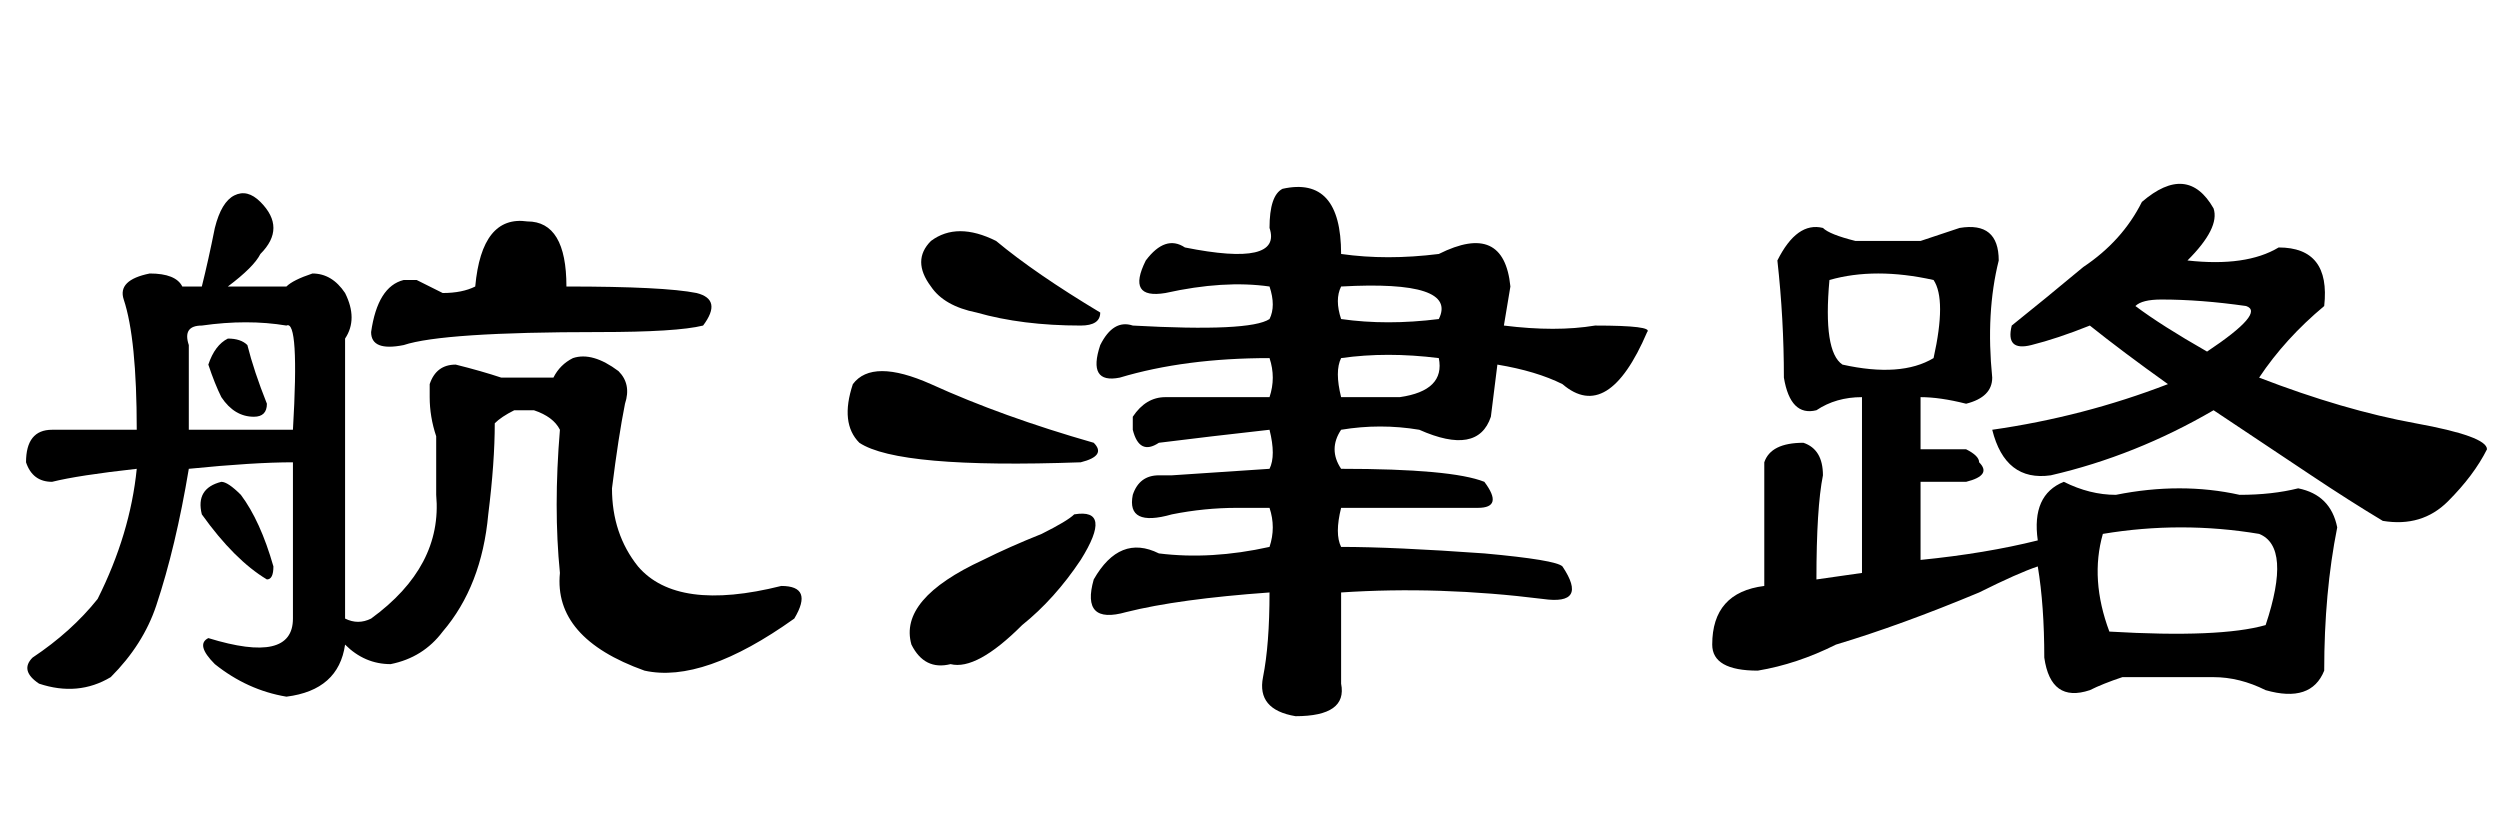 <?xml version='1.0' encoding='UTF-8'?>
<!-- This file was generated by dvisvgm 2.3.5 -->
<svg height='10.5pt' version='1.1' viewBox='-72 -74.051 31.5 10.5' width='31.5pt' xmlns='http://www.w3.org/2000/svg' xmlns:xlink='http://www.w3.org/1999/xlink'>
<defs>
<path d='M5.496 -4.02Q5.578 -4.266 5.496 -4.512Q4.43 -4.512 3.609 -4.266Q3.199 -4.184 3.363 -4.676Q3.527 -5.004 3.773 -4.922Q5.25 -4.84 5.496 -5.004Q5.578 -5.168 5.496 -5.414Q4.922 -5.496 4.184 -5.332Q3.691 -5.25 3.937 -5.742Q4.184 -6.07 4.43 -5.906Q5.66 -5.66 5.496 -6.152Q5.496 -6.562 5.66 -6.645Q6.398 -6.809 6.398 -5.824Q6.973 -5.742 7.629 -5.824Q8.449 -6.234 8.531 -5.414L8.449 -4.922Q9.105 -4.84 9.598 -4.922Q10.336 -4.922 10.254 -4.84Q9.762 -3.691 9.187 -4.184Q8.859 -4.348 8.367 -4.43L8.285 -3.773Q8.121 -3.281 7.383 -3.609Q6.891 -3.691 6.398 -3.609Q6.234 -3.363 6.398 -3.117Q7.793 -3.117 8.203 -2.953Q8.449 -2.625 8.121 -2.625H6.398Q6.316 -2.297 6.398 -2.133Q7.055 -2.133 8.203 -2.051Q9.105 -1.969 9.187 -1.887Q9.516 -1.395 8.941 -1.477Q7.629 -1.641 6.398 -1.559V-0.41Q6.48 0 5.824 0Q5.332 -0.082 5.414 -0.492T5.496 -1.559Q4.348 -1.477 3.691 -1.312Q3.117 -1.148 3.281 -1.723Q3.609 -2.297 4.102 -2.051Q4.758 -1.969 5.496 -2.133Q5.578 -2.379 5.496 -2.625H5.086Q4.676 -2.625 4.266 -2.543Q3.691 -2.379 3.773 -2.789Q3.855 -3.035 4.102 -3.035Q4.184 -3.035 4.266 -3.035L5.496 -3.117Q5.578 -3.281 5.496 -3.609Q4.758 -3.527 4.102 -3.445Q3.855 -3.281 3.773 -3.609Q3.773 -3.691 3.773 -3.773Q3.937 -4.02 4.184 -4.02H5.496ZM6.398 -4.512Q6.316 -4.348 6.398 -4.02H7.137Q7.711 -4.102 7.629 -4.512Q6.973 -4.594 6.398 -4.512ZM6.398 -5.414Q6.316 -5.25 6.398 -5.004Q6.973 -4.922 7.629 -5.004Q7.875 -5.496 6.398 -5.414ZM2.051 -5.988Q2.543 -5.578 3.363 -5.086Q3.363 -4.922 3.117 -4.922Q2.379 -4.922 1.805 -5.086Q1.395 -5.168 1.23 -5.414Q0.984 -5.742 1.23 -5.988Q1.559 -6.234 2.051 -5.988ZM1.23 -4.184Q2.133 -3.773 3.281 -3.445Q3.445 -3.281 3.117 -3.199Q0.82 -3.117 0.328 -3.445Q0.082 -3.691 0.246 -4.184Q0.492 -4.512 1.23 -4.184ZM1.887 -1.969Q2.215 -2.133 2.625 -2.297Q2.953 -2.461 3.035 -2.543Q3.527 -2.625 3.117 -1.969Q2.789 -1.477 2.379 -1.148Q1.805 -0.574 1.477 -0.656Q1.148 -0.574 0.984 -0.902Q0.82 -1.477 1.887 -1.969Z' id='g0-8789'/>
<path d='M1.723 -3.609Q1.723 -4.758 1.559 -5.25Q1.477 -5.496 1.887 -5.578Q2.215 -5.578 2.297 -5.414H2.543Q2.625 -5.742 2.707 -6.152Q2.789 -6.48 2.953 -6.562T3.281 -6.48T3.445 -6.152T3.281 -5.824Q3.199 -5.66 2.871 -5.414H3.609Q3.691 -5.496 3.937 -5.578Q4.184 -5.578 4.348 -5.332Q4.512 -5.004 4.348 -4.758V-1.23Q4.512 -1.148 4.676 -1.23Q5.578 -1.887 5.496 -2.789Q5.496 -3.199 5.496 -3.527Q5.414 -3.773 5.414 -4.02Q5.414 -4.102 5.414 -4.184Q5.496 -4.43 5.742 -4.43Q6.07 -4.348 6.316 -4.266H6.973Q7.055 -4.43 7.219 -4.512Q7.465 -4.594 7.793 -4.348Q7.957 -4.184 7.875 -3.937Q7.793 -3.527 7.711 -2.871Q7.711 -2.297 8.039 -1.887Q8.531 -1.312 9.844 -1.641Q10.254 -1.641 10.008 -1.23Q8.859 -0.41 8.121 -0.574Q6.973 -0.984 7.055 -1.805Q6.973 -2.625 7.055 -3.609Q6.973 -3.773 6.727 -3.855H6.48Q6.316 -3.773 6.234 -3.691Q6.234 -3.199 6.152 -2.543Q6.07 -1.641 5.578 -1.066Q5.332 -0.738 4.922 -0.656Q4.594 -0.656 4.348 -0.902Q4.266 -0.328 3.609 -0.246Q3.117 -0.328 2.707 -0.656Q2.461 -0.902 2.625 -0.984Q3.691 -0.656 3.691 -1.23V-3.199Q3.199 -3.199 2.379 -3.117Q2.215 -2.133 1.969 -1.395Q1.805 -0.902 1.395 -0.492Q0.984 -0.246 0.492 -0.41Q0.246 -0.574 0.41 -0.738Q0.902 -1.066 1.23 -1.477Q1.641 -2.297 1.723 -3.117Q0.984 -3.035 0.656 -2.953Q0.41 -2.953 0.328 -3.199Q0.328 -3.609 0.656 -3.609H1.723ZM2.379 -3.609H3.691Q3.773 -5.004 3.609 -4.922Q3.117 -5.004 2.543 -4.922Q2.297 -4.922 2.379 -4.676V-3.609ZM8.777 -5.332Q9.105 -5.25 8.859 -4.922Q8.531 -4.84 7.547 -4.84Q5.578 -4.84 5.086 -4.676Q4.676 -4.594 4.676 -4.84Q4.758 -5.414 5.086 -5.496Q5.168 -5.496 5.25 -5.496Q5.414 -5.414 5.578 -5.332Q5.824 -5.332 5.988 -5.414Q6.07 -6.316 6.645 -6.234Q7.137 -6.234 7.137 -5.414Q8.367 -5.414 8.777 -5.332ZM3.117 -4.676Q3.199 -4.348 3.363 -3.937Q3.363 -3.773 3.199 -3.773Q2.953 -3.773 2.789 -4.02Q2.707 -4.184 2.625 -4.43Q2.707 -4.676 2.871 -4.758Q3.035 -4.758 3.117 -4.676ZM3.035 -2.789Q3.281 -2.461 3.445 -1.887Q3.445 -1.723 3.363 -1.723Q2.953 -1.969 2.543 -2.543Q2.461 -2.871 2.789 -2.953Q2.871 -2.953 3.035 -2.789Z' id='g0-14170'/>
<path d='M5.988 -6.48Q6.562 -6.973 6.891 -6.398Q6.973 -6.152 6.562 -5.742Q7.301 -5.66 7.711 -5.906Q8.367 -5.906 8.285 -5.168Q7.793 -4.758 7.465 -4.266Q8.531 -3.855 9.434 -3.691T10.336 -3.363Q10.172 -3.035 9.844 -2.707T9.023 -2.461Q8.613 -2.707 8.121 -3.035T6.891 -3.855Q5.906 -3.281 4.84 -3.035Q4.266 -2.953 4.102 -3.609Q5.25 -3.773 6.316 -4.184Q5.742 -4.594 5.332 -4.922Q4.922 -4.758 4.594 -4.676T4.348 -4.922Q4.758 -5.25 5.25 -5.66Q5.742 -5.988 5.988 -6.48ZM6.809 -4.594Q7.547 -5.086 7.301 -5.168Q6.727 -5.25 6.234 -5.25Q5.988 -5.25 5.906 -5.168Q6.234 -4.922 6.809 -4.594ZM3.199 -5.988Q3.445 -6.07 3.691 -6.152Q4.184 -6.234 4.184 -5.742Q4.02 -5.086 4.102 -4.266Q4.102 -4.02 3.773 -3.937Q3.445 -4.02 3.199 -4.02V-3.363H3.773Q3.937 -3.281 3.937 -3.199Q4.102 -3.035 3.773 -2.953H3.199V-1.969Q4.02 -2.051 4.676 -2.215Q4.594 -2.789 5.004 -2.953Q5.332 -2.789 5.66 -2.789Q6.48 -2.953 7.219 -2.789Q7.629 -2.789 7.957 -2.871Q8.367 -2.789 8.449 -2.379Q8.285 -1.559 8.285 -0.574Q8.121 -0.164 7.547 -0.328Q7.219 -0.492 6.891 -0.492Q6.316 -0.492 5.742 -0.492Q5.496 -0.41 5.332 -0.328Q4.84 -0.164 4.758 -0.738Q4.758 -1.395 4.676 -1.887Q4.43 -1.805 3.937 -1.559Q2.953 -1.148 2.133 -0.902Q1.641 -0.656 1.148 -0.574Q0.574 -0.574 0.574 -0.902Q0.574 -1.559 1.23 -1.641V-3.199Q1.312 -3.445 1.723 -3.445Q1.969 -3.363 1.969 -3.035Q1.887 -2.625 1.887 -1.723L2.461 -1.805V-4.02Q2.133 -4.02 1.887 -3.855Q1.559 -3.773 1.477 -4.266Q1.477 -5.004 1.395 -5.742Q1.641 -6.234 1.969 -6.152Q2.051 -6.07 2.379 -5.988H3.199ZM3.363 -5.496Q2.625 -5.66 2.051 -5.496Q1.969 -4.594 2.215 -4.43Q2.953 -4.266 3.363 -4.512Q3.527 -5.25 3.363 -5.496ZM7.465 -2.297Q6.48 -2.461 5.496 -2.297Q5.332 -1.723 5.578 -1.066Q6.973 -0.984 7.547 -1.148Q7.875 -2.133 7.465 -2.297Z' id='g0-17183'/>
</defs>
<g id='page1'>
<use x='-72' xlink:href='#g0-14170' y='-65.027'/>
<use x='-61.5' xlink:href='#g0-8789' y='-65.027'/>
<use x='-51' xlink:href='#g0-17183' y='-65.027'/>
</g>
</svg>